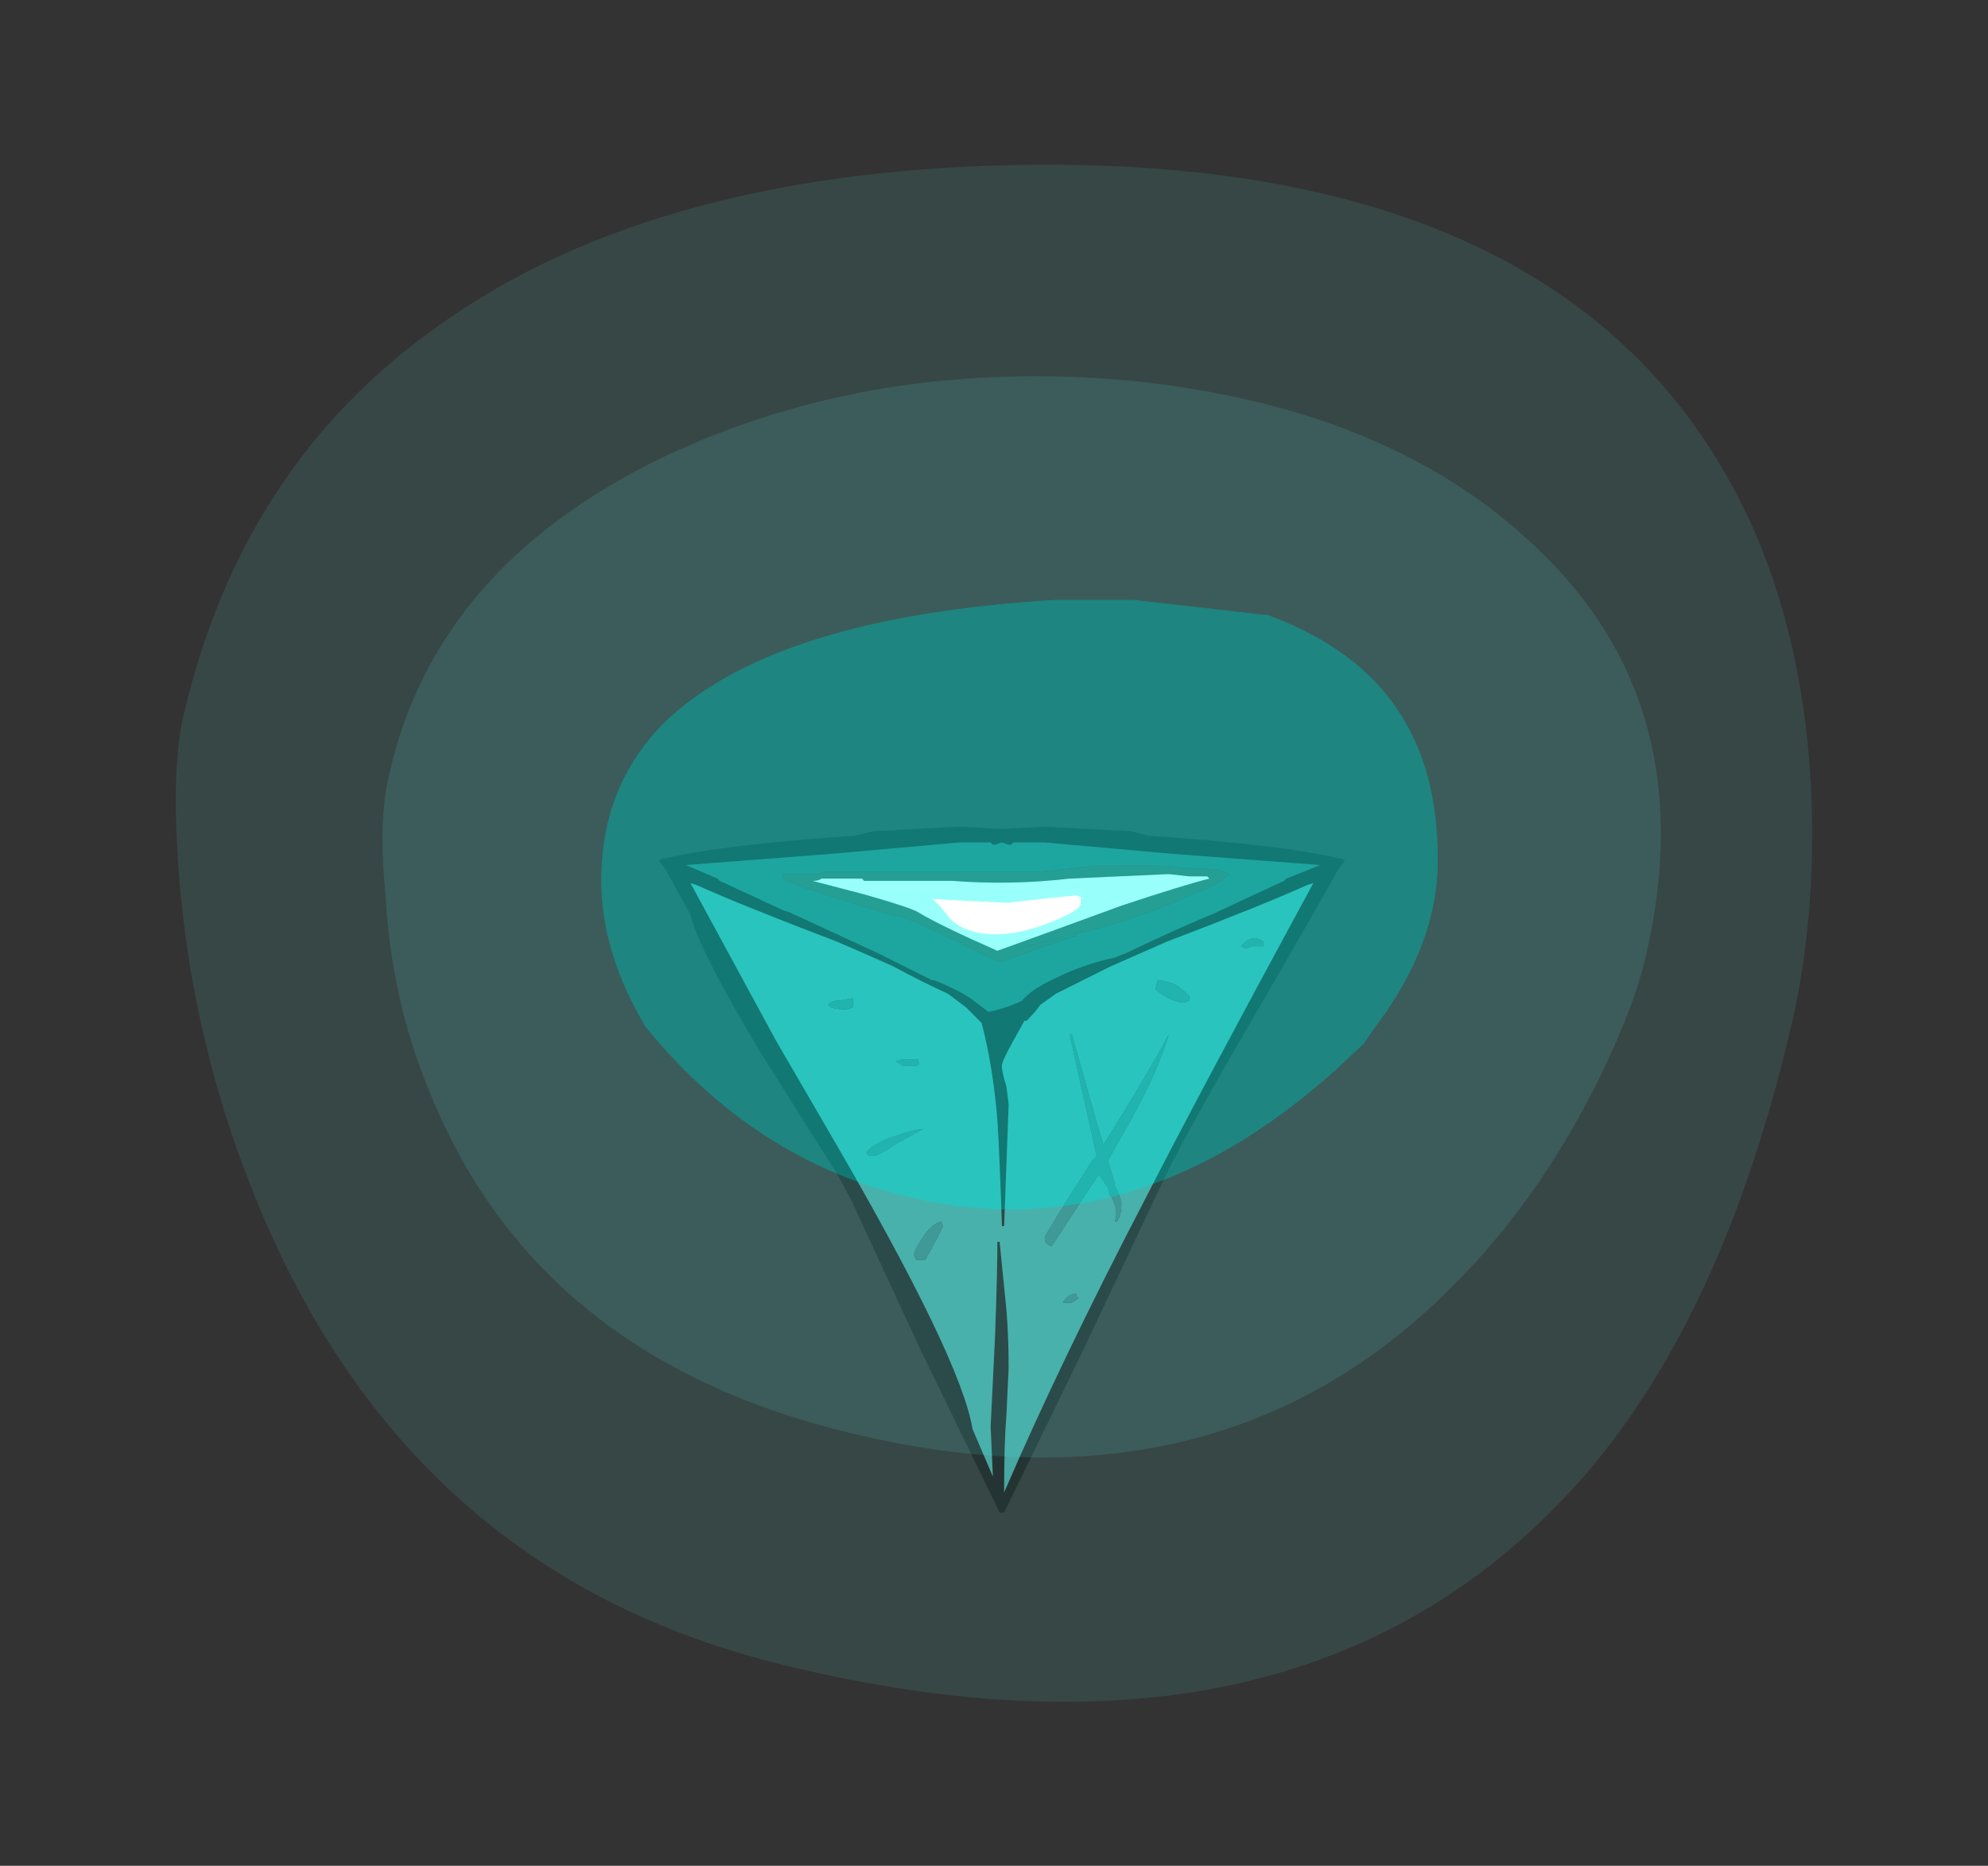 <?xml version="1.0" encoding="UTF-8" standalone="no"?>
<svg xmlns:ffdec="https://www.free-decompiler.com/flash" xmlns:xlink="http://www.w3.org/1999/xlink" ffdec:objectType="frame" height="289.45px" width="308.35px" xmlns="http://www.w3.org/2000/svg">
  <rect width="100%" height="100%" fill="#333333" stroke="none"/>
  <g transform="matrix(1.0, 0.0, 0.0, 1.0, 102.1, 128.2)">
    <use ffdec:characterId="1425" ffdec:characterName="a_EB_BlueTorchHolder" height="106.4" transform="matrix(1.0, 0.0, 0.0, 1.0, 0.1, 0.05)" width="106.4" xlink:href="#sprite0"/>
    <use ffdec:characterId="1427" ffdec:characterName="a_EB_LensFlare03" height="289.45" transform="matrix(0.824, 0.0, 0.0, 0.824, -74.9, -102.65)" width="308.35" xlink:href="#sprite1"/>
  </g>
  <defs>
    <g id="sprite0" transform="matrix(1.0, 0.0, 0.0, 1.0, 53.2, 53.2)">
      <use ffdec:characterId="1424" height="15.2" transform="matrix(7.0, 0.0, 0.0, 7.0, -53.2, -53.2)" width="15.2" xlink:href="#shape0"/>
    </g>
    <g id="shape0" transform="matrix(1.0, 0.0, 0.0, 1.0, 7.6, 7.6)">
      <path d="M0.95 -7.6 L2.85 -7.5 3.25 -7.4 Q6.2 -7.2 7.45 -6.9 L7.5 -6.9 7.6 -6.85 7.45 -6.65 Q7.15 -6.1 5.85 -3.85 3.95 -0.6 3.5 0.4 L1.8 4.0 0.05 7.6 -0.05 7.6 -1.8 4.0 -3.35 0.65 -3.65 0.1 Q-4.5 -1.25 -5.35 -2.6 -6.7 -4.85 -6.9 -5.65 L-7.45 -6.65 -7.6 -6.85 -7.5 -6.9 -7.45 -6.9 Q-6.2 -7.2 -3.25 -7.4 L-2.85 -7.5 -0.95 -7.6 0.0 -7.55 0.95 -7.6 M0.2 -7.2 L0.15 -7.2 0.0 -7.25 -0.15 -7.2 -0.2 -7.2 -0.25 -7.25 -0.95 -7.25 -3.75 -7.0 -7.0 -6.75 -6.3 -6.45 -6.25 -6.4 -4.85 -5.75 -4.7 -5.7 -2.75 -4.8 -1.55 -4.2 -1.5 -4.2 Q-1.0 -4.0 -0.7 -3.8 L-0.3 -3.5 Q0.0 -3.55 0.35 -3.7 L0.45 -3.75 Q0.65 -4.0 1.2 -4.25 1.8 -4.55 2.5 -4.7 L2.75 -4.8 Q3.9 -5.35 4.75 -5.7 L4.85 -5.75 6.25 -6.4 6.3 -6.45 7.05 -6.75 3.75 -7.0 0.95 -7.25 0.25 -7.25 0.2 -7.2 M1.2 -3.9 L0.85 -3.65 Q0.75 -3.5 0.55 -3.3 L0.5 -3.3 0.25 -2.85 Q0.0 -2.4 0.0 -2.3 0.0 -2.15 0.1 -1.85 L0.15 -1.45 0.05 1.25 0.0 1.25 Q-0.05 -0.3 -0.1 -1.1 -0.2 -2.3 -0.45 -3.25 L-0.8 -3.6 -1.2 -3.9 Q-1.75 -4.15 -2.4 -4.5 -2.95 -4.75 -3.65 -5.05 -5.75 -5.85 -6.75 -6.3 L-6.9 -6.35 -5.0 -2.85 -3.75 -0.7 Q-0.9 4.2 -0.65 5.75 L-0.2 6.8 -0.25 5.7 -0.15 3.65 Q-0.1 2.2 -0.1 1.6 L-0.05 1.6 0.1 3.1 Q0.15 3.7 0.15 4.4 L0.1 5.45 Q0.05 6.05 0.05 7.1 L0.05 7.15 Q1.3 4.25 3.2 0.6 4.35 -1.65 6.9 -6.35 L6.75 -6.3 Q5.75 -5.85 3.65 -5.05 L2.4 -4.5 1.2 -3.9" fill="#1e1e1e" fill-rule="evenodd" stroke="none"/>
      <path d="M0.2 -7.2 L0.25 -7.25 0.95 -7.25 3.75 -7.0 7.05 -6.75 6.3 -6.45 6.25 -6.4 4.85 -5.75 4.75 -5.7 Q3.9 -5.35 2.75 -4.8 L2.5 -4.7 Q1.8 -4.55 1.2 -4.25 0.65 -4.0 0.45 -3.75 L0.35 -3.7 Q0.0 -3.55 -0.3 -3.5 L-0.7 -3.8 Q-1.0 -4.0 -1.5 -4.2 L-1.55 -4.2 -2.75 -4.8 -4.7 -5.7 -4.85 -5.75 -6.25 -6.4 -6.3 -6.45 -7.0 -6.75 -3.75 -7.0 -0.95 -7.25 -0.25 -7.25 -0.2 -7.2 -0.15 -7.2 0.0 -7.25 0.15 -7.2 0.2 -7.2 M5.05 -6.55 L4.8 -6.65 3.9 -6.7 Q3.85 -6.75 2.25 -6.75 L0.8 -6.6 -3.95 -6.6 -4.05 -6.55 -4.85 -6.55 -4.85 -6.45 Q-4.6 -6.3 -3.6 -6.0 -2.7 -5.7 -2.25 -5.6 -2.0 -5.55 -1.0 -5.05 L-0.05 -4.6 Q0.0 -4.6 0.95 -4.95 L1.7 -5.2 0.3 -4.9 2.15 -5.35 Q3.4 -5.7 4.2 -6.1 4.8 -6.3 5.05 -6.55" fill="#2e6a68" fill-rule="evenodd" stroke="none"/>
      <path d="M4.55 -6.5 L4.15 -6.5 3.7 -6.55 1.5 -6.45 Q0.2 -6.3 -1.1 -6.4 L-3.05 -6.4 -3.1 -6.45 -4.0 -6.45 Q-4.05 -6.4 -4.2 -6.4 L-3.05 -6.1 Q-2.0 -5.8 -1.85 -5.7 -1.35 -5.4 -0.1 -4.85 0.6 -5.1 2.65 -5.85 4.0 -6.3 4.6 -6.45 L4.55 -6.5 M5.05 -6.55 Q4.8 -6.3 4.2 -6.1 3.4 -5.7 2.15 -5.35 L0.3 -4.9 1.7 -5.2 0.95 -4.95 Q0.0 -4.6 -0.05 -4.6 L-1.0 -5.05 Q-2.0 -5.55 -2.25 -5.6 -2.7 -5.7 -3.6 -6.0 -4.6 -6.3 -4.85 -6.45 L-4.85 -6.55 -4.05 -6.55 -3.95 -6.6 0.8 -6.6 2.25 -6.75 Q3.85 -6.75 3.9 -6.7 L4.8 -6.65 5.05 -6.55" fill="#3d5e55" fill-rule="evenodd" stroke="none"/>
      <path d="M4.55 -6.5 L4.6 -6.45 Q4.0 -6.3 2.65 -5.85 0.6 -5.1 -0.1 -4.85 -1.35 -5.4 -1.85 -5.7 -2.0 -5.8 -3.05 -6.1 L-4.2 -6.4 Q-4.05 -6.4 -4.0 -6.45 L-3.1 -6.45 -3.05 -6.4 -1.1 -6.4 Q0.2 -6.3 1.5 -6.45 L3.7 -6.55 4.15 -6.5 4.55 -6.5" fill="#ffffff" fill-rule="evenodd" stroke="none"/>
      <path d="M5.4 -4.9 L5.55 -4.95 5.8 -4.95 5.8 -5.05 Q5.55 -5.25 5.3 -4.95 L5.4 -4.9 M4.15 -3.75 L4.15 -3.85 Q4.05 -3.95 3.85 -4.1 3.6 -4.2 3.45 -4.2 L3.4 -4.0 Q3.75 -3.7 4.05 -3.7 L4.15 -3.75 M1.2 -3.9 L2.4 -4.5 3.65 -5.05 Q5.75 -5.85 6.75 -6.3 L6.9 -6.35 Q4.35 -1.65 3.2 0.6 1.3 4.25 0.05 7.15 L0.05 7.1 Q0.05 6.05 0.1 5.45 L0.15 4.4 Q0.15 3.7 0.1 3.1 L-0.05 1.6 -0.1 1.6 Q-0.1 2.2 -0.15 3.65 L-0.25 5.7 -0.2 6.8 -0.65 5.75 Q-0.9 4.2 -3.75 -0.7 L-5.0 -2.85 -6.9 -6.35 -6.75 -6.3 Q-5.75 -5.85 -3.65 -5.05 -2.95 -4.75 -2.4 -4.5 -1.75 -4.15 -1.2 -3.9 L-0.8 -3.6 -0.45 -3.25 Q-0.2 -2.3 -0.1 -1.1 -0.05 -0.3 0.0 1.25 L0.05 1.25 0.15 -1.45 0.1 -1.85 Q0.0 -2.15 0.0 -2.3 0.0 -2.4 0.25 -2.85 L0.5 -3.3 0.55 -3.3 Q0.75 -3.5 0.85 -3.65 L1.2 -3.9 M-1.95 1.9 L-1.9 2.0 -1.7 2.0 Q-1.55 1.75 -1.3 1.25 L-1.35 1.15 Q-1.55 1.2 -1.75 1.5 -1.95 1.8 -1.95 1.9 M-2.85 -0.3 Q-2.75 -0.3 -2.3 -0.6 L-1.75 -0.9 Q-1.9 -0.9 -2.35 -0.75 -2.95 -0.55 -3.0 -0.35 -2.95 -0.3 -2.85 -0.3 M-2.2 -2.3 L-1.95 -2.3 Q-1.8 -2.3 -1.85 -2.4 L-1.85 -2.45 -2.2 -2.45 -2.35 -2.4 -2.2 -2.3 M-3.3 -3.6 L-3.3 -3.8 -3.6 -3.75 Q-3.8 -3.75 -3.85 -3.65 -3.8 -3.55 -3.45 -3.55 L-3.3 -3.6 M1.35 2.95 L1.55 2.95 1.7 2.85 1.65 2.8 1.65 2.75 Q1.45 2.75 1.35 2.95 M1.55 -3.0 L1.5 -3.0 2.1 -0.3 2.0 -0.2 Q0.95 1.45 0.95 1.5 0.95 1.6 1.0 1.65 L1.1 1.7 2.15 0.1 2.35 0.4 2.4 0.6 2.4 0.55 Q2.6 0.9 2.5 1.15 L2.55 1.15 Q2.65 1.0 2.65 0.75 2.65 0.65 2.5 0.35 L2.5 0.3 2.35 -0.2 2.6 -0.65 Q3.4 -2.0 3.7 -3.0 3.25 -2.15 2.25 -0.55 L2.1 -1.05 1.55 -3.0" fill="#459d9a" fill-rule="evenodd" stroke="none"/>
      <path d="M4.15 -3.75 L4.05 -3.7 Q3.75 -3.7 3.4 -4.0 L3.45 -4.2 Q3.6 -4.2 3.85 -4.1 4.05 -3.95 4.15 -3.85 L4.15 -3.75 M5.4 -4.9 L5.3 -4.95 Q5.55 -5.25 5.8 -5.05 L5.8 -4.95 5.55 -4.95 5.4 -4.9 M1.55 -3.0 L2.1 -1.05 2.25 -0.55 Q3.25 -2.15 3.7 -3.0 3.4 -2.0 2.6 -0.65 L2.35 -0.2 2.5 0.3 2.5 0.35 Q2.65 0.65 2.65 0.75 2.65 1.0 2.55 1.15 L2.5 1.15 Q2.6 0.9 2.4 0.55 L2.4 0.6 2.35 0.4 2.15 0.1 1.1 1.7 1.0 1.65 Q0.95 1.6 0.95 1.5 0.95 1.45 2.0 -0.2 L2.1 -0.3 1.5 -3.0 1.55 -3.0 M1.35 2.95 Q1.45 2.75 1.65 2.75 L1.65 2.8 1.7 2.85 1.55 2.95 1.35 2.95 M-3.3 -3.6 L-3.45 -3.55 Q-3.8 -3.55 -3.85 -3.65 -3.8 -3.75 -3.6 -3.75 L-3.3 -3.8 -3.3 -3.6 M-2.2 -2.3 L-2.35 -2.4 -2.2 -2.45 -1.85 -2.45 -1.85 -2.4 Q-1.8 -2.3 -1.95 -2.3 L-2.2 -2.3 M-2.85 -0.3 Q-2.95 -0.3 -3.0 -0.35 -2.95 -0.55 -2.35 -0.75 -1.9 -0.9 -1.75 -0.9 L-2.3 -0.6 Q-2.75 -0.3 -2.85 -0.3 M-1.95 1.9 Q-1.95 1.8 -1.75 1.5 -1.55 1.2 -1.35 1.15 L-1.3 1.25 Q-1.55 1.75 -1.7 2.0 L-1.9 2.0 -1.95 1.9" fill="#378080" fill-rule="evenodd" stroke="none"/>
    </g>
    <g id="sprite1" transform="matrix(1.0, 0.0, 0.0, 1.0, 0.0, 0.0)">
      <use ffdec:characterId="1426" height="41.35" transform="matrix(7.0, 0.0, 0.0, 7.0, 0.0, 0.0)" width="44.05" xlink:href="#shape1"/>
    </g>
    <g id="shape1" transform="matrix(1.0, 0.0, 0.0, 1.0, 0.0, 0.0)">
      <path d="M23.7 11.7 L25.75 11.7 29.25 12.1 29.35 12.1 Q31.95 13.05 33.05 14.95 33.95 16.45 33.95 18.7 33.95 20.95 32.3 23.15 L31.95 23.65 31.2 24.35 Q25.75 29.25 19.65 27.75 15.55 26.75 12.65 23.2 11.45 21.2 11.45 19.25 11.45 16.7 13.15 15.0 16.1 12.15 23.7 11.7 M24.35 19.85 L24.35 19.7 Q24.3 19.7 24.25 19.65 L23.25 19.75 22.4 19.85 21.3 19.8 20.35 19.75 Q20.5 19.85 20.85 20.3 21.3 20.7 22.05 20.7 22.75 20.7 23.6 20.35 24.35 20.05 24.35 19.85" fill="#00fff3" fill-opacity="0.4" fill-rule="evenodd" stroke="none"/>
      <path d="M23.7 11.7 Q16.1 12.15 13.15 15.0 11.45 16.7 11.45 19.25 11.45 21.2 12.65 23.2 15.55 26.75 19.65 27.75 25.75 29.25 31.2 24.35 L31.95 23.65 32.3 23.15 Q33.95 20.95 33.95 18.7 33.95 16.45 33.05 14.95 31.95 13.05 29.35 12.1 L29.25 12.1 25.75 11.7 23.7 11.7 M38.3 24.55 Q36.8 27.6 34.7 29.8 28.3 36.6 18.1 34.1 9.65 32.05 6.8 24.85 5.8 22.4 5.65 19.65 5.45 17.6 5.75 16.4 7.0 10.8 13.15 7.85 18.75 5.2 25.6 5.8 32.65 6.5 36.6 10.3 41.1 14.55 39.55 21.25 39.25 22.6 38.3 24.55" fill="#5cfff6" fill-opacity="0.2" fill-rule="evenodd" stroke="none"/>
      <path d="M38.3 24.55 Q39.25 22.6 39.55 21.25 41.1 14.55 36.6 10.3 32.65 6.5 25.6 5.8 18.75 5.2 13.15 7.85 7.0 10.8 5.75 16.4 5.45 17.6 5.65 19.65 5.8 22.4 6.8 24.85 9.65 32.05 18.1 34.1 28.3 36.6 34.7 29.8 36.8 27.6 38.3 24.55 M43.5 22.95 Q41.7 30.85 37.9 35.25 30.45 43.8 16.35 40.35 6.05 37.85 2.0 27.4 0.55 23.7 0.15 19.7 -0.15 16.5 0.2 14.9 1.75 8.1 7.05 4.35 12.95 0.1 23.1 0.0 37.8 -0.1 42.3 9.5 43.85 12.85 44.0 17.15 44.1 20.25 43.5 22.95" fill="#5cfff6" fill-opacity="0.098" fill-rule="evenodd" stroke="none"/>
    </g>
  </defs>
</svg>
